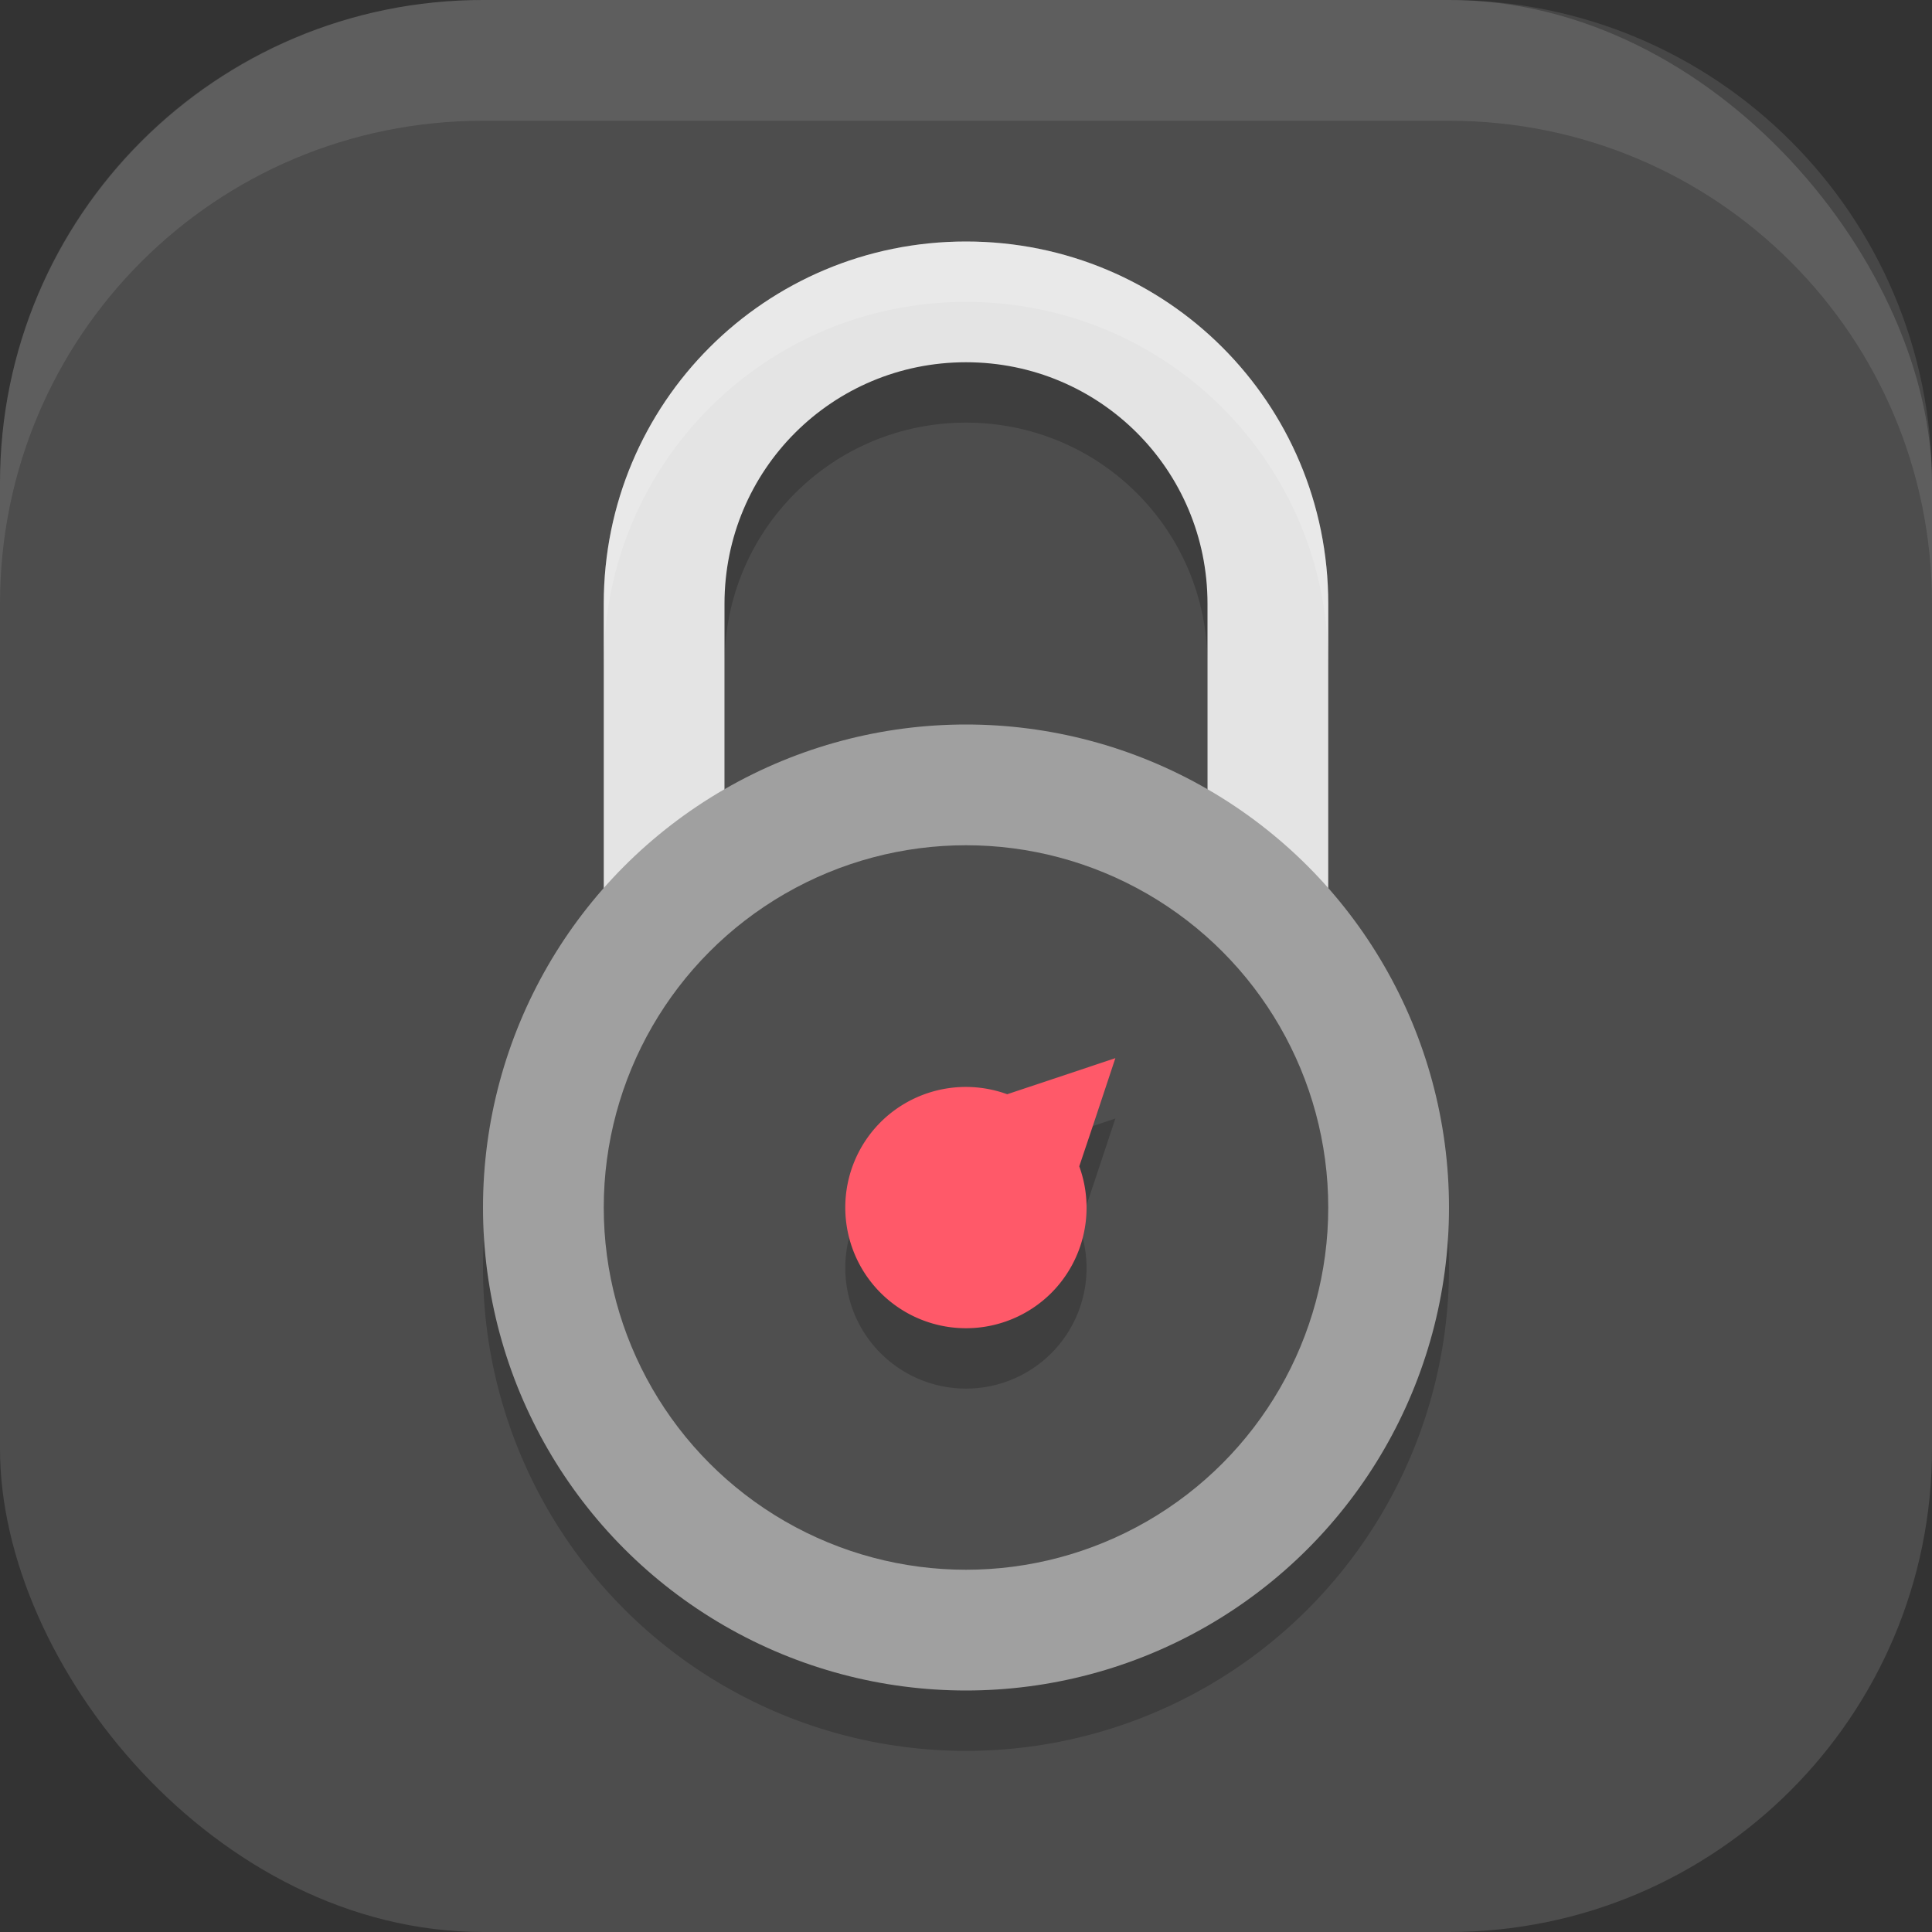 <?xml version="1.0" encoding="UTF-8" standalone="no"?>
<!-- Created with Inkscape (http://www.inkscape.org/) -->

<svg
   width="16"
   height="16"
   viewBox="0 0 16 16"
   version="1.1"
   id="svg5"
   inkscape:version="1.3 (0e150ed6c4, 2023-07-21)"
   sodipodi:docname="gnome-twofactorauth.svg"
   xmlns:inkscape="http://www.inkscape.org/namespaces/inkscape"
   xmlns:sodipodi="http://sodipodi.sourceforge.net/DTD/sodipodi-0.dtd"
   xmlns="http://www.w3.org/2000/svg"
   xmlns:svg="http://www.w3.org/2000/svg">
  <rect x="0" y="0" width="16" height="16" fill="#333333" stroke="none"/>
  <sodipodi:namedview
     id="namedview7"
     pagecolor="#ffffff"
     bordercolor="#000000"
     borderopacity="0.25"
     inkscape:showpageshadow="2"
     inkscape:pageopacity="0.0"
     inkscape:pagecheckerboard="0"
     inkscape:deskcolor="#d1d1d1"
     inkscape:document-units="px"
     showgrid="false"
     inkscape:zoom="48.9375"
     inkscape:cx="8"
     inkscape:cy="8"
     inkscape:window-width="1920"
     inkscape:window-height="984"
     inkscape:window-x="0"
     inkscape:window-y="29"
     inkscape:window-maximized="1"
     inkscape:current-layer="svg5" />
  <defs
     id="defs2" />
  <rect
     style="fill:#4d4d4d;fill-opacity:1;stroke-width:1.143;stroke-linecap:square"
     id="rect396"
     width="16"
     height="16"
     x="0"
     y="0"
     ry="4" />
  <path
     id="rect5"
     style="opacity:0.2;fill:#000000;stroke-width:0.6"
     d="M 8 2.6 C 6.338 2.6 5 3.938 5 5.6 L 5 9.5 L 6 9.5 L 6 5.5 C 6 4.392 6.892 3.5 8 3.5 C 9.108 3.5 10 4.392 10 5.5 L 10 9.5 L 11 9.5 L 11 5.6 C 11 3.938 9.662 2.6 8 2.6 z " />
  <path
     id="rect6"
     style="fill:#e4e4e4;fill-opacity:1;stroke-width:0.6"
     d="M 8 2 C 6.338 2 5 3.338 5 5 L 5 9 L 6 9 L 6 5 C 6 3.892 6.892 3 8 3 C 9.108 3 10 3.892 10 5 L 10 9 L 11 9 L 11 5 C 11 3.338 9.662 2 8 2 z " />
  <circle
     style="opacity:0.2;fill:#000000;fill-opacity:1;stroke-width:0.5"
     id="path7"
     cx="8"
     cy="10.5"
     r="4" />
  <circle
     style="fill:#a0a0a0;fill-opacity:1;stroke-width:0.5"
     id="path8"
     cx="8"
     cy="10"
     r="4" />
  <circle
     style="fill:#4f4f4f;fill-opacity:1;stroke-width:0.5"
     id="path9"
     cx="8"
     cy="10"
     r="3" />
  <path
     style="opacity:0.2;fill:#000000;stroke-width:0.5"
     d="M 9.237,9.263 8.707,9.44 8.341,9.562 a 1,1 0 0 0 -1.048,0.231 1,1 0 0 0 0,1.414 1,1 0 0 0 1.414,0 1,1 0 0 0 0.231,-1.048 L 9.061,9.793 Z"
     id="path4" />
  <path
     style="fill:#ff5969;stroke-width:0.5"
     d="M 9.237,8.763 8.707,8.94 8.341,9.062 a 1,1 0 0 0 -1.048,0.231 1,1 0 0 0 0,1.414 1,1 0 0 0 1.414,0 1,1 0 0 0 0.231,-1.048 L 9.061,9.293 Z"
     id="path5" />
  <path
     id="rect9"
     style="opacity:0.2;fill:#ffffff;fill-opacity:1;stroke-width:0.6"
     d="M 8,2 C 6.338,2 5,3.338 5,5 v 0.5 c 0,-1.662 1.338,-3 3,-3 1.662,0 3,1.338 3,3 V 5 C 11,3.338 9.662,2 8,2 Z" />
  <path
     id="rect639"
     style="fill:#ffffff;stroke-linecap:square;opacity:0.1"
     d="M 4 0 C 1.784 0 0 1.784 0 4 L 0 5 C 0 2.784 1.784 1 4 1 L 12 1 C 14.216 1 16 2.784 16 5 L 16 4 C 16 1.784 14.216 0 12 0 L 4 0 z " />
</svg>

